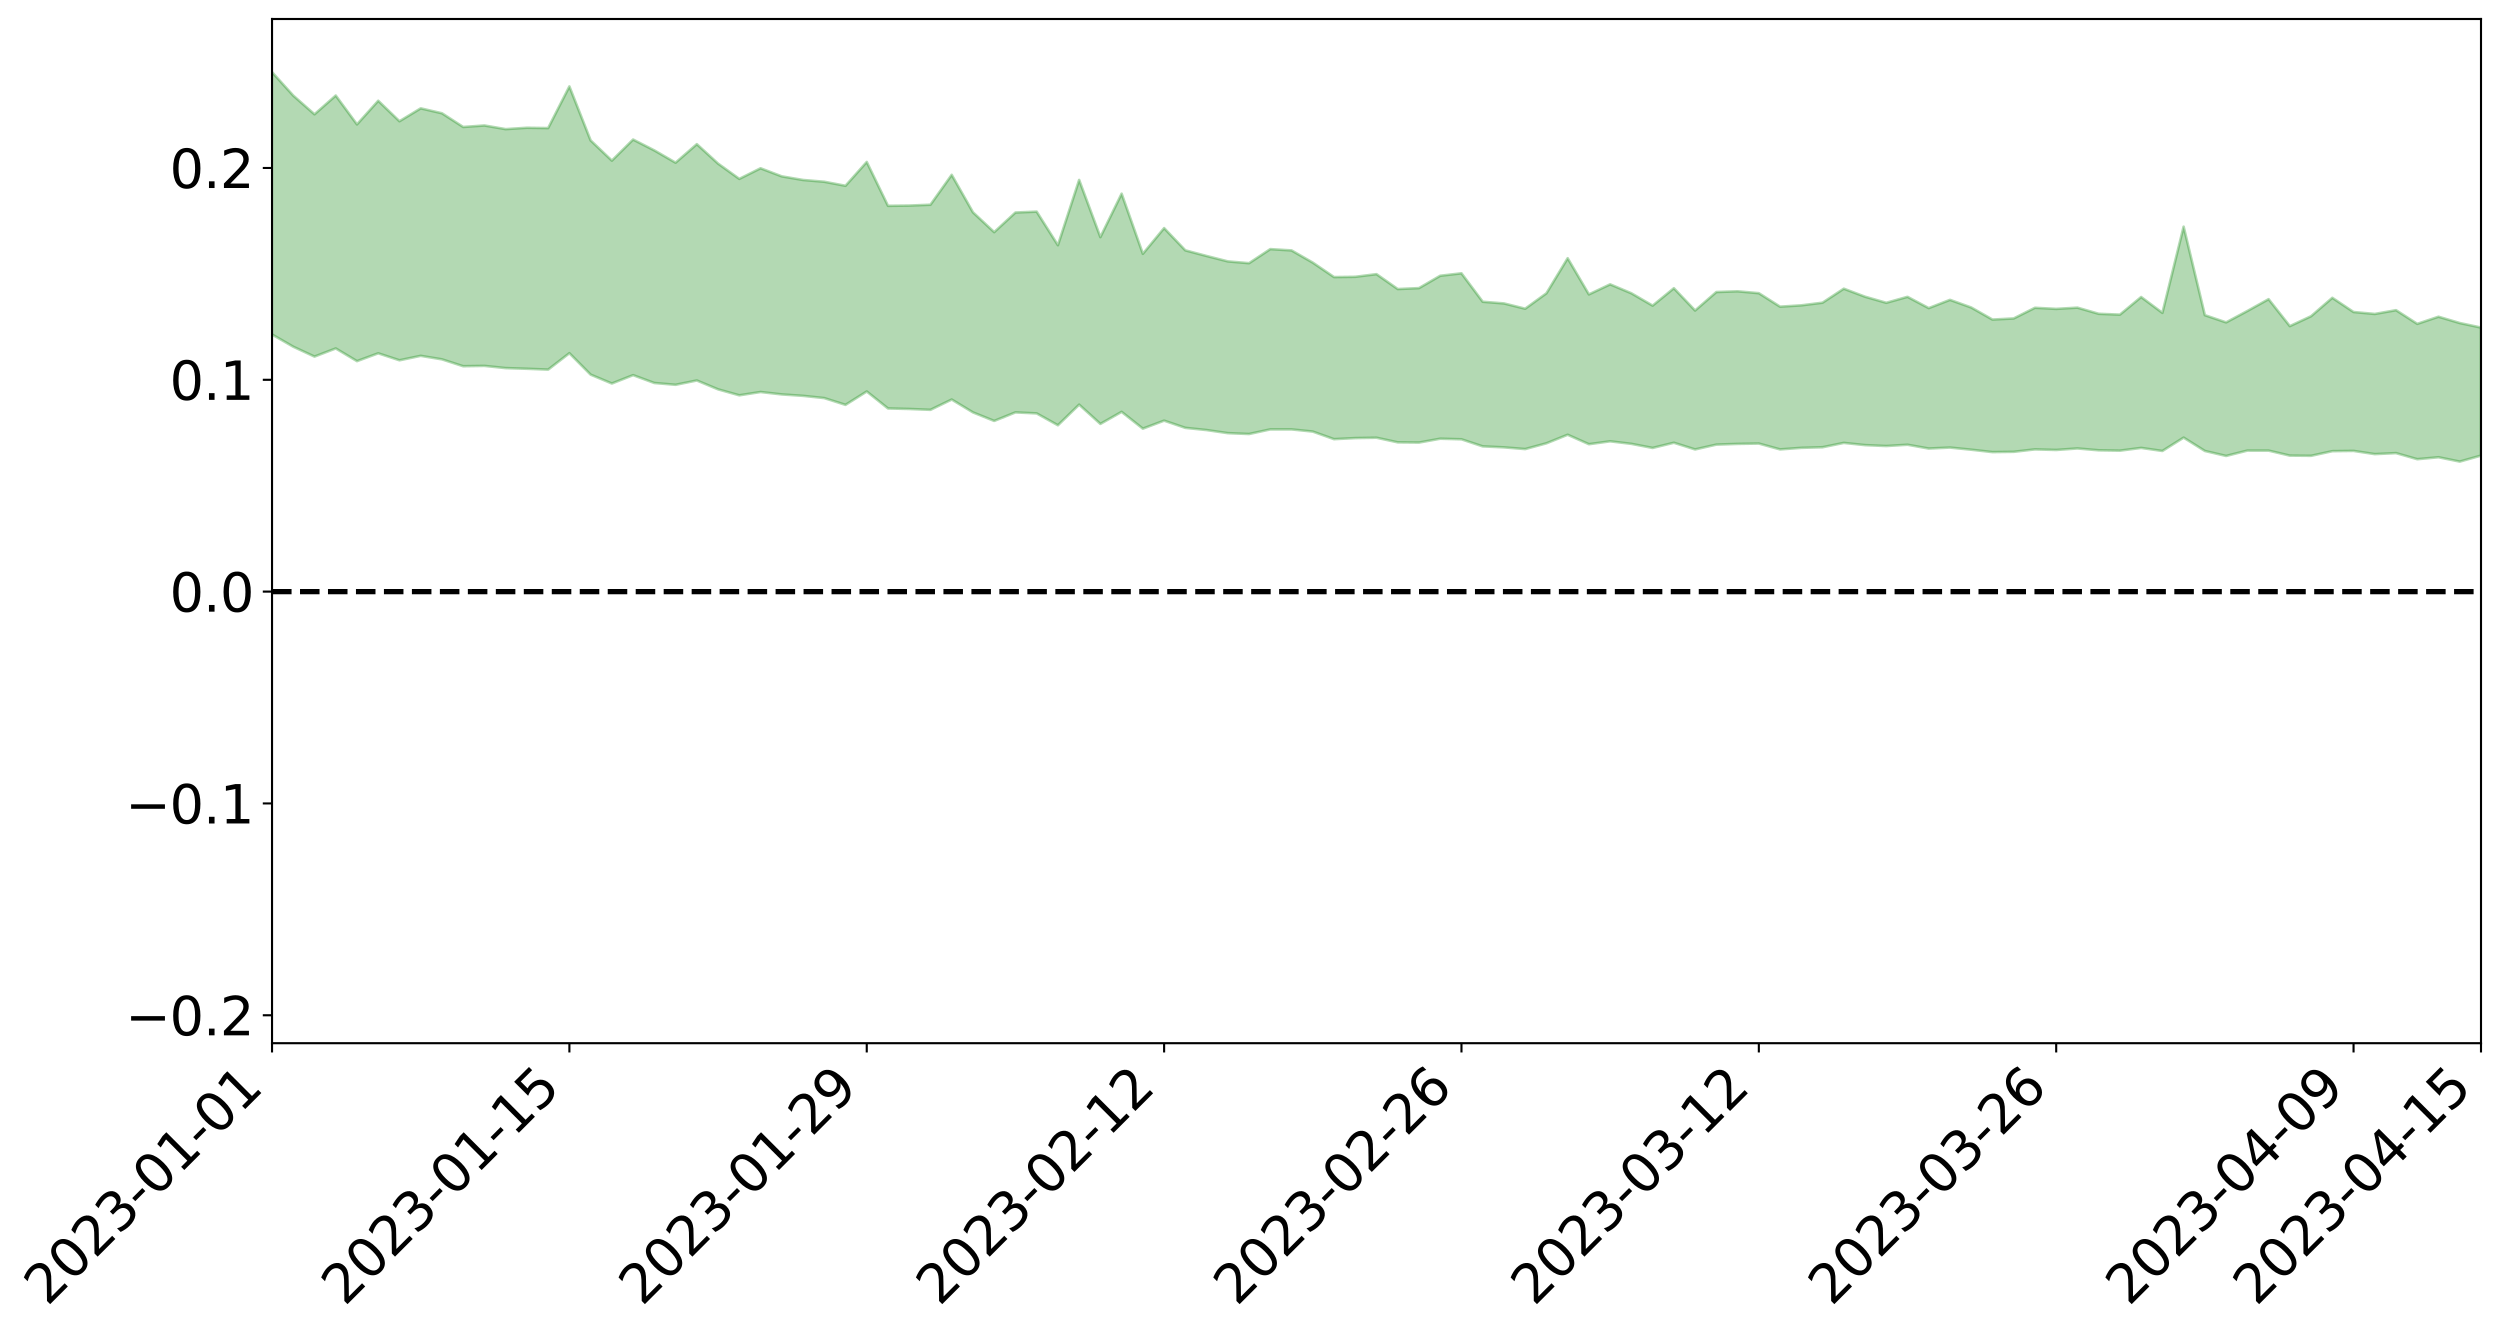 <?xml version="1.0" encoding="utf-8" standalone="no"?>
<!DOCTYPE svg PUBLIC "-//W3C//DTD SVG 1.1//EN"
  "http://www.w3.org/Graphics/SVG/1.1/DTD/svg11.dtd">
<svg xmlns:xlink="http://www.w3.org/1999/xlink" width="947.275pt" height="505.355pt" viewBox="0 0 947.275 505.355" xmlns="http://www.w3.org/2000/svg" version="1.1">
 <defs>
  <style type="text/css">*{stroke-linejoin: round; stroke-linecap: butt}</style>
 </defs>
 <g id="figure_1">
  <g id="patch_1">
   <path d="M 0 505.355 
L 947.275 505.355 
L 947.275 -0 
L 0 -0 
z
" style="fill: #ffffff"/>
  </g>
  <g id="axes_1">
   <g id="patch_2">
    <path d="M 103.075 395.28 
L 940.075 395.28 
L 940.075 7.2 
L 103.075 7.2 
z
" style="fill: #ffffff"/>
   </g>
   <g id="PolyCollection_1">
    <path d="M -4315.319 224.174 
L -4315.319 224.175 
L -4307.271 224.176 
L -4299.223 224.185 
L -4291.175 224.182 
L -4283.127 224.196 
L -4275.079 224.198 
L -4267.031 224.194 
L -4258.983 224.19 
L -4250.935 224.192 
L -4242.887 224.199 
L -4234.839 224.201 
L -4226.791 224.197 
L -4218.742 224.198 
L -4210.694 224.186 
L -4202.646 224.19 
L -4194.598 224.183 
L -4186.55 224.188 
L -4178.502 224.173 
L -4170.454 224.175 
L -4162.406 224.182 
L -4154.358 224.178 
L -4146.31 224.179 
L -4138.262 224.184 
L -4130.214 224.176 
L -4122.166 224.184 
L -4114.117 224.181 
L -4106.069 224.182 
L -4098.021 224.178 
L -4089.973 224.176 
L -4081.925 224.184 
L -4073.877 224.18 
L -4065.829 224.17 
L -4057.781 224.179 
L -4049.733 224.181 
L -4041.685 224.172 
L -4033.637 224.18 
L -4025.589 224.175 
L -4017.541 224.175 
L -4009.492 224.181 
L -4001.444 224.184 
L -3993.396 224.18 
L -3985.348 224.175 
L -3977.3 224.17 
L -3969.252 224.179 
L -3961.204 224.166 
L -3953.156 224.172 
L -3945.108 224.173 
L -3937.06 224.181 
L -3929.012 224.18 
L -3920.964 224.168 
L -3912.916 224.181 
L -3904.867 224.174 
L -3896.819 224.166 
L -3888.771 224.168 
L -3880.723 224.178 
L -3872.675 224.171 
L -3864.627 224.168 
L -3856.579 224.17 
L -3848.531 224.165 
L -3840.483 224.163 
L -3832.435 224.166 
L -3824.387 224.165 
L -3816.339 224.166 
L -3808.291 224.177 
L -3800.242 224.179 
L -3792.194 224.164 
L -3784.146 224.162 
L -3776.098 224.163 
L -3768.05 224.169 
L -3760.002 224.164 
L -3751.954 224.166 
L -3743.906 224.163 
L -3735.858 224.189 
L -3727.81 224.163 
L -3719.762 224.182 
L -3711.714 224.171 
L -3703.666 224.175 
L -3695.617 224.163 
L -3687.569 224.183 
L -3679.521 224.161 
L -3671.473 224.16 
L -3663.425 224.175 
L -3655.377 224.165 
L -3647.329 224.173 
L -3639.281 224.168 
L -3631.233 224.161 
L -3623.185 224.164 
L -3615.137 224.175 
L -3607.089 224.163 
L -3599.041 224.165 
L -3590.992 224.16 
L -3582.944 224.16 
L -3574.896 224.165 
L -3566.848 224.162 
L -3558.8 224.156 
L -3550.752 224.178 
L -3542.704 224.16 
L -3534.656 224.157 
L -3526.608 224.157 
L -3518.56 224.157 
L -3510.512 224.157 
L -3502.464 224.154 
L -3494.416 224.164 
L -3486.367 224.165 
L -3478.319 224.162 
L -3470.271 224.159 
L -3462.223 224.157 
L -3454.175 224.177 
L -3446.127 224.174 
L -3438.079 224.158 
L -3430.031 224.17 
L -3421.983 224.171 
L -3413.935 224.174 
L -3405.887 224.163 
L -3397.839 224.156 
L -3389.791 224.181 
L -3381.742 224.165 
L -3373.694 224.177 
L -3365.646 224.169 
L -3357.598 224.201 
L -3349.55 224.171 
L -3341.502 224.159 
L -3333.454 224.166 
L -3325.406 224.174 
L -3317.358 224.174 
L -3309.31 224.162 
L -3301.262 224.188 
L -3293.214 224.156 
L -3285.166 224.195 
L -3277.117 224.163 
L -3269.069 224.156 
L -3261.021 224.172 
L -3252.973 224.215 
L -3244.925 224.187 
L -3236.877 224.223 
L -3228.829 224.134 
L -3220.781 224.146 
L -3212.733 224.21 
L -3204.685 224.22 
L -3196.637 224.23 
L -3188.589 224.169 
L -3180.541 224.172 
L -3172.492 224.301 
L -3164.444 224.14 
L -3156.396 224.172 
L -3148.348 224.215 
L -3140.3 224.257 
L -3132.252 224.231 
L -3124.204 224.281 
L -3116.156 224.541 
L -3108.108 224.666 
L -3100.06 224.371 
L -3092.012 224.299 
L -3083.964 224.512 
L -3075.916 224.464 
L -3067.867 224.618 
L -3059.819 224.893 
L -3051.771 224.833 
L -3043.723 224.602 
L -3035.675 224.799 
L -3027.627 225.311 
L -3019.579 225.325 
L -3011.531 225.92 
L -3003.483 226.23 
L -2995.435 226.103 
L -2987.387 226.987 
L -2979.339 228.227 
L -2971.291 229.909 
L -2963.242 229.668 
L -2955.194 232.402 
L -2947.146 233.556 
L -2939.098 231.537 
L -2931.05 232.989 
L -2923.002 234.835 
L -2914.954 234.74 
L -2906.906 235.194 
L -2898.858 240.902 
L -2890.81 248.687 
L -2882.762 252.693 
L -2874.714 245.071 
L -2866.666 249.638 
L -2858.617 255.385 
L -2850.569 255.396 
L -2842.521 266.682 
L -2834.473 265.372 
L -2826.425 262.244 
L -2818.377 254.109 
L -2810.329 262.406 
L -2802.281 267.434 
L -2794.233 265.645 
L -2786.185 267.155 
L -2778.137 271.887 
L -2770.089 271.472 
L -2762.041 267.806 
L -2753.992 272.95 
L -2745.944 274.166 
L -2737.896 272.587 
L -2729.848 275.993 
L -2721.8 277.316 
L -2713.752 277.188 
L -2705.704 276.4 
L -2697.656 277.631 
L -2689.608 276.735 
L -2681.56 277.022 
L -2673.512 278.203 
L -2665.464 277.431 
L -2657.416 278.104 
L -2649.367 278.312 
L -2641.319 277.718 
L -2633.271 278.183 
L -2625.223 277.157 
L -2617.175 277.504 
L -2609.127 277.988 
L -2601.079 278.199 
L -2593.031 277.791 
L -2584.983 277.469 
L -2576.935 277.467 
L -2568.887 277.187 
L -2560.839 277.282 
L -2552.791 277.331 
L -2544.742 276.719 
L -2536.694 277.224 
L -2528.646 276.858 
L -2520.598 276.698 
L -2512.55 276.934 
L -2504.502 276.565 
L -2496.454 276.553 
L -2488.406 276.815 
L -2480.358 277.191 
L -2472.31 276.499 
L -2464.262 276.24 
L -2456.214 276.318 
L -2448.166 277.692 
L -2440.117 277.782 
L -2432.069 278.339 
L -2424.021 277.083 
L -2415.973 276.352 
L -2407.925 276.613 
L -2399.877 277.514 
L -2391.829 277.643 
L -2383.781 276.131 
L -2375.733 277.41 
L -2367.685 276.88 
L -2359.637 276.762 
L -2351.589 275.955 
L -2343.541 276.499 
L -2335.492 276.161 
L -2327.444 276.495 
L -2319.396 275.905 
L -2311.348 275.471 
L -2303.3 274.728 
L -2295.252 274.37 
L -2287.204 274.023 
L -2279.156 273.479 
L -2271.108 273.369 
L -2263.06 272.851 
L -2255.012 272.307 
L -2246.964 271.191 
L -2238.916 270.226 
L -2230.867 269.711 
L -2222.819 268.678 
L -2214.771 268.457 
L -2206.723 267.635 
L -2198.675 266.372 
L -2190.627 265.327 
L -2182.579 264.483 
L -2174.531 263.144 
L -2166.483 262.351 
L -2158.435 261.162 
L -2150.387 260.106 
L -2142.339 258.848 
L -2134.291 257.553 
L -2126.242 256.37 
L -2118.194 255.089 
L -2110.146 253.93 
L -2102.098 252.393 
L -2094.05 250.968 
L -2086.002 249.508 
L -2077.954 248.356 
L -2069.906 246.836 
L -2061.858 245.452 
L -2053.81 243.944 
L -2045.762 241.944 
L -2037.714 240.773 
L -2029.666 239.007 
L -2021.617 237.501 
L -2013.569 235.897 
L -2005.521 234.11 
L -1997.473 232.403 
L -1989.425 230.722 
L -1981.377 228.648 
L -1973.329 227.121 
L -1965.281 225.121 
L -1957.233 223.677 
L -1949.185 221.597 
L -1941.137 219.548 
L -1933.089 217.712 
L -1925.041 216.129 
L -1916.992 213.837 
L -1908.944 212.113 
L -1900.896 210.036 
L -1892.848 208.268 
L -1884.8 206.084 
L -1876.752 204.069 
L -1868.704 203.552 
L -1860.656 200.067 
L -1852.608 199.219 
L -1844.56 197.047 
L -1836.512 195.362 
L -1828.464 193.445 
L -1820.416 191.473 
L -1812.367 189.579 
L -1804.319 187.829 
L -1796.271 186.175 
L -1788.223 184.447 
L -1780.175 185.088 
L -1772.127 180.759 
L -1764.079 179.578 
L -1756.031 182.028 
L -1747.983 177.24 
L -1739.935 177.507 
L -1731.887 176.654 
L -1723.839 173.849 
L -1715.791 173.948 
L -1707.742 175.621 
L -1699.694 173.529 
L -1691.646 172.464 
L -1683.598 173.568 
L -1675.55 172.767 
L -1667.502 173.331 
L -1659.454 174.427 
L -1651.406 175.99 
L -1643.358 181.035 
L -1635.31 179.327 
L -1627.262 181.775 
L -1619.214 183.593 
L -1611.166 184.533 
L -1603.117 187.035 
L -1595.069 188.325 
L -1587.021 184.451 
L -1578.973 187.257 
L -1570.925 191.444 
L -1562.877 193.186 
L -1554.829 193.203 
L -1546.781 198.488 
L -1538.733 198.32 
L -1530.685 198.931 
L -1522.637 198.349 
L -1514.589 202.443 
L -1506.541 200.206 
L -1498.492 198.916 
L -1490.444 201.858 
L -1482.396 204.857 
L -1474.348 203.303 
L -1466.3 204.339 
L -1458.252 204.274 
L -1450.204 203.615 
L -1442.156 202.435 
L -1434.108 202.591 
L -1426.06 202.264 
L -1418.012 204.869 
L -1409.964 201.993 
L -1401.916 204.126 
L -1393.867 202.64 
L -1385.819 201.173 
L -1377.771 201.672 
L -1369.723 201.379 
L -1361.675 199.029 
L -1353.627 198.485 
L -1345.579 197.316 
L -1337.531 198.184 
L -1329.483 196.326 
L -1321.435 195.025 
L -1313.387 193.854 
L -1305.339 193.747 
L -1297.291 192.187 
L -1289.242 190.254 
L -1281.194 189.379 
L -1273.146 186.823 
L -1265.098 185.668 
L -1257.05 186.507 
L -1249.002 185.24 
L -1240.954 182.779 
L -1232.906 180.858 
L -1224.858 179.645 
L -1216.81 176.966 
L -1208.762 175.806 
L -1200.714 174.533 
L -1192.666 172.987 
L -1184.617 170.918 
L -1176.569 168.441 
L -1168.521 168.088 
L -1160.473 166.001 
L -1152.425 164.887 
L -1144.377 163.167 
L -1136.329 162.305 
L -1128.281 159.953 
L -1120.233 157.031 
L -1112.185 155.703 
L -1104.137 153.301 
L -1096.089 149.91 
L -1088.041 150.04 
L -1079.992 146.807 
L -1071.944 146.724 
L -1063.896 145.18 
L -1055.848 144.558 
L -1047.8 141.895 
L -1039.752 140.827 
L -1031.704 139.859 
L -1023.656 135.953 
L -1015.608 136.272 
L -1007.56 135.111 
L -999.512 134.282 
L -991.464 132.488 
L -983.416 132.158 
L -975.367 130.373 
L -967.319 129.056 
L -959.271 126.188 
L -951.223 124.788 
L -943.175 123.407 
L -935.127 122.211 
L -927.079 121.707 
L -919.031 120.553 
L -910.983 118.6 
L -902.935 118.087 
L -894.887 116.501 
L -886.839 116.513 
L -878.791 115.74 
L -870.742 115.659 
L -862.694 114.379 
L -854.646 112.679 
L -846.598 113.94 
L -838.55 113.805 
L -830.502 113.196 
L -822.454 112.575 
L -814.406 111.385 
L -806.358 111.063 
L -798.31 110.386 
L -790.262 110.418 
L -782.214 110.13 
L -774.166 109.013 
L -766.117 107.455 
L -758.069 109.361 
L -750.021 108.842 
L -741.973 107.511 
L -733.925 108.27 
L -725.877 105.929 
L -717.829 106.153 
L -709.781 106.24 
L -701.733 104.626 
L -693.685 107.197 
L -685.637 104.471 
L -677.589 103.047 
L -669.541 104.685 
L -661.492 105.051 
L -653.444 104.098 
L -645.396 104.65 
L -637.348 103.302 
L -629.3 105.524 
L -621.252 104.163 
L -613.204 104.48 
L -605.156 102.683 
L -597.108 101.044 
L -589.06 102.687 
L -581.012 105.781 
L -572.964 101.792 
L -564.916 101.775 
L -556.867 100.136 
L -548.819 100.57 
L -540.771 100.148 
L -532.723 99.044 
L -524.675 98.494 
L -516.627 99.887 
L -508.579 98.837 
L -500.531 100.109 
L -492.483 100.193 
L -484.435 95.726 
L -476.387 97.335 
L -468.339 97.338 
L -460.291 97.509 
L -452.242 97.663 
L -444.194 100.315 
L -436.146 101.328 
L -428.098 101.135 
L -420.05 104.108 
L -412.002 109.076 
L -403.954 103.064 
L -395.906 102.971 
L -387.858 103.084 
L -379.81 105.066 
L -371.762 105.52 
L -363.714 105.509 
L -355.666 109.829 
L -347.617 111.419 
L -339.569 106.503 
L -331.521 110.94 
L -323.473 108.733 
L -315.425 107.349 
L -307.377 112.725 
L -299.329 111.61 
L -291.281 115.053 
L -283.233 113.932 
L -275.185 111.506 
L -267.137 113.618 
L -259.089 113.536 
L -251.041 115.594 
L -242.992 114.143 
L -234.944 117.581 
L -226.896 114.918 
L -218.848 116.672 
L -210.8 116.167 
L -202.752 118.104 
L -194.704 114.65 
L -186.656 118.083 
L -178.608 117.752 
L -170.56 120.054 
L -162.512 121.201 
L -154.464 121.071 
L -146.416 120.31 
L -138.367 121.74 
L -130.319 122.772 
L -122.271 121.591 
L -114.223 121.065 
L -106.175 122.305 
L -98.127 123.419 
L -90.079 121.119 
L -82.031 119.741 
L -73.983 124.575 
L -65.935 126.703 
L -57.887 121.505 
L -49.839 122.882 
L -41.791 123.517 
L -33.742 123.767 
L -25.694 126.206 
L -17.646 125.78 
L -9.598 124.648 
L -1.55 125.674 
L 6.498 125.891 
L 14.546 123.081 
L 22.594 124.4 
L 30.642 123.49 
L 38.69 127.23 
L 46.738 131.852 
L 54.786 131.148 
L 62.834 127.42 
L 70.883 127.005 
L 78.931 127.5 
L 86.979 127.672 
L 95.027 131.136 
L 103.075 126.731 
L 111.123 131.374 
L 119.171 135.115 
L 127.219 132.025 
L 135.267 136.84 
L 143.315 133.872 
L 151.363 136.516 
L 159.411 134.828 
L 167.459 136.157 
L 175.508 138.766 
L 183.556 138.636 
L 191.604 139.473 
L 199.652 139.729 
L 207.7 140.045 
L 215.748 133.829 
L 223.796 141.944 
L 231.844 145.312 
L 239.892 142.142 
L 247.94 145.121 
L 255.988 145.802 
L 264.036 144.166 
L 272.084 147.524 
L 280.133 149.787 
L 288.181 148.532 
L 296.229 149.448 
L 304.277 149.987 
L 312.325 150.835 
L 320.373 153.4 
L 328.421 148.331 
L 336.469 154.761 
L 344.517 154.962 
L 352.565 155.288 
L 360.613 151.383 
L 368.661 156.253 
L 376.709 159.495 
L 384.758 156.256 
L 392.806 156.64 
L 400.854 161.131 
L 408.902 153.322 
L 416.95 160.622 
L 424.998 156.051 
L 433.046 162.418 
L 441.094 159.384 
L 449.142 162.121 
L 457.19 162.95 
L 465.238 164.12 
L 473.286 164.447 
L 481.334 162.697 
L 489.383 162.704 
L 497.431 163.523 
L 505.479 166.4 
L 513.527 165.993 
L 521.575 165.859 
L 529.623 167.602 
L 537.671 167.689 
L 545.719 166.231 
L 553.767 166.449 
L 561.815 169.131 
L 569.863 169.508 
L 577.911 170.157 
L 585.959 167.97 
L 594.008 164.727 
L 602.056 168.311 
L 610.104 167.213 
L 618.152 168.18 
L 626.2 169.726 
L 634.248 167.756 
L 642.296 170.292 
L 650.344 168.469 
L 658.392 168.199 
L 666.44 168.061 
L 674.488 170.281 
L 682.536 169.69 
L 690.584 169.465 
L 698.633 167.814 
L 706.681 168.656 
L 714.729 169.004 
L 722.777 168.515 
L 730.825 169.955 
L 738.873 169.585 
L 746.921 170.395 
L 754.969 171.302 
L 763.017 171.198 
L 771.065 170.271 
L 779.113 170.496 
L 787.161 169.92 
L 795.209 170.618 
L 803.258 170.757 
L 811.306 169.715 
L 819.354 170.876 
L 827.402 165.815 
L 835.45 170.871 
L 843.498 172.76 
L 851.546 170.729 
L 859.594 170.735 
L 867.642 172.631 
L 875.69 172.713 
L 883.738 170.95 
L 891.786 170.849 
L 899.834 172.066 
L 907.883 171.684 
L 915.931 173.992 
L 923.979 173.253 
L 932.027 174.898 
L 940.075 172.623 
L 940.075 124.121 
L 940.075 124.121 
L 932.027 122.401 
L 923.979 120.012 
L 915.931 122.718 
L 907.883 117.533 
L 899.834 118.958 
L 891.786 118.228 
L 883.738 112.844 
L 875.69 119.819 
L 867.642 123.573 
L 859.594 113.361 
L 851.546 117.843 
L 843.498 122.159 
L 835.45 119.424 
L 827.402 85.893 
L 819.354 118.547 
L 811.306 112.551 
L 803.258 119.223 
L 795.209 118.901 
L 787.161 116.573 
L 779.113 117.041 
L 771.065 116.624 
L 763.017 120.665 
L 754.969 121.089 
L 746.921 116.514 
L 738.873 113.62 
L 730.825 116.749 
L 722.777 112.475 
L 714.729 114.731 
L 706.681 112.424 
L 698.633 109.389 
L 690.584 114.696 
L 682.536 115.701 
L 674.488 116.199 
L 666.44 111.091 
L 658.392 110.38 
L 650.344 110.653 
L 642.296 117.663 
L 634.248 109.217 
L 626.2 115.808 
L 618.152 111.127 
L 610.104 107.744 
L 602.056 111.556 
L 594.008 97.849 
L 585.959 111.134 
L 577.911 116.977 
L 569.863 114.973 
L 561.815 114.34 
L 553.767 103.563 
L 545.719 104.492 
L 537.671 109.169 
L 529.623 109.526 
L 521.575 103.883 
L 513.527 104.882 
L 505.479 104.99 
L 497.431 99.509 
L 489.383 94.887 
L 481.334 94.394 
L 473.286 99.724 
L 465.238 99.045 
L 457.19 96.994 
L 449.142 94.867 
L 441.094 86.438 
L 433.046 96.173 
L 424.998 73.393 
L 416.95 89.847 
L 408.902 68.191 
L 400.854 92.909 
L 392.806 80.193 
L 384.758 80.532 
L 376.709 87.967 
L 368.661 80.444 
L 360.613 66.253 
L 352.565 77.572 
L 344.517 77.892 
L 336.469 77.992 
L 328.421 61.364 
L 320.373 70.394 
L 312.325 68.87 
L 304.277 68.195 
L 296.229 66.827 
L 288.181 63.762 
L 280.133 67.785 
L 272.084 61.993 
L 264.036 54.627 
L 255.988 61.646 
L 247.94 56.987 
L 239.892 52.877 
L 231.844 60.87 
L 223.796 53.201 
L 215.748 32.752 
L 207.7 48.532 
L 199.652 48.412 
L 191.604 48.929 
L 183.556 47.548 
L 175.508 48.116 
L 167.459 42.914 
L 159.411 41.059 
L 151.363 45.944 
L 143.315 38.187 
L 135.267 47.142 
L 127.219 36.202 
L 119.171 43.309 
L 111.123 36.223 
L 103.075 27.335 
L 95.027 36.555 
L 86.979 28.859 
L 78.931 30.001 
L 70.883 30.223 
L 62.834 31.618 
L 54.786 40.012 
L 46.738 42.477 
L 38.69 33.764 
L 30.642 24.84 
L 22.594 28.171 
L 14.546 26.912 
L 6.498 33.583 
L -1.55 33.652 
L -9.598 31.943 
L -17.646 35.766 
L -25.694 36.242 
L -33.742 32.143 
L -41.791 33.476 
L -49.839 32.362 
L -57.887 30.825 
L -65.935 42.49 
L -73.983 37.139 
L -82.031 29.545 
L -90.079 34.355 
L -98.127 38.745 
L -106.175 37.188 
L -114.223 36.183 
L -122.271 38.422 
L -130.319 43.018 
L -138.367 39.755 
L -146.416 39.082 
L -154.464 41.58 
L -162.512 39.856 
L -170.56 41.457 
L -178.608 37.192 
L -186.656 39.792 
L -194.704 34.422 
L -202.752 40.553 
L -210.8 38.821 
L -218.848 41.082 
L -226.896 40.033 
L -234.944 44.06 
L -242.992 39.389 
L -251.041 43.375 
L -259.089 40.718 
L -267.137 42.005 
L -275.185 39.972 
L -283.233 42.264 
L -291.281 46.686 
L -299.329 43.372 
L -307.377 44.963 
L -315.425 38.299 
L -323.473 42.15 
L -331.521 44.555 
L -339.569 39.616 
L -347.617 46.568 
L -355.666 47.056 
L -363.714 40.951 
L -371.762 41.757 
L -379.81 41.785 
L -387.858 39.951 
L -395.906 42.157 
L -403.954 42.308 
L -412.002 51.09 
L -420.05 45.953 
L -428.098 42.537 
L -436.146 43.331 
L -444.194 42.911 
L -452.242 40.991 
L -460.291 42.49 
L -468.339 41.613 
L -476.387 44.01 
L -484.435 42.531 
L -492.483 48.05 
L -500.531 49.358 
L -508.579 49.06 
L -516.627 50.902 
L -524.675 49.853 
L -532.723 51.98 
L -540.771 53.63 
L -548.819 56.17 
L -556.867 55.457 
L -564.916 58.556 
L -572.964 58.946 
L -581.012 64.071 
L -589.06 61.797 
L -597.108 60.875 
L -605.156 63.353 
L -613.204 65.027 
L -621.252 65.586 
L -629.3 68.485 
L -637.348 66.903 
L -645.396 69.183 
L -653.444 68.862 
L -661.492 69.913 
L -669.541 69.733 
L -677.589 69.185 
L -685.637 71.753 
L -693.685 74.768 
L -701.733 72.517 
L -709.781 74.639 
L -717.829 74.398 
L -725.877 75.578 
L -733.925 78.215 
L -741.973 77.88 
L -750.021 79.983 
L -758.069 80.837 
L -766.117 79.376 
L -774.166 80.975 
L -782.214 82.622 
L -790.262 83.341 
L -798.31 83.647 
L -806.358 84.837 
L -814.406 85.201 
L -822.454 86.728 
L -830.502 87.494 
L -838.55 88.247 
L -846.598 88.786 
L -854.646 86.625 
L -862.694 89.65 
L -870.742 91.02 
L -878.791 90.981 
L -886.839 91.373 
L -894.887 91.67 
L -902.935 92.697 
L -910.983 92.828 
L -919.031 94.168 
L -927.079 94.792 
L -935.127 94.986 
L -943.175 95.581 
L -951.223 96.346 
L -959.271 97.17 
L -967.319 99.269 
L -975.367 100.01 
L -983.416 101.101 
L -991.464 100.975 
L -999.512 102.155 
L -1007.56 102.398 
L -1015.608 102.945 
L -1023.656 102.172 
L -1031.704 105.184 
L -1039.752 105.527 
L -1047.8 106.006 
L -1055.848 108.05 
L -1063.896 108.04 
L -1071.944 108.984 
L -1079.992 108.511 
L -1088.041 111.308 
L -1096.089 110.253 
L -1104.137 112.962 
L -1112.185 114.646 
L -1120.233 115.267 
L -1128.281 117.567 
L -1136.329 119.04 
L -1144.377 119.479 
L -1152.425 120.493 
L -1160.473 121.165 
L -1168.521 122.632 
L -1176.569 122.488 
L -1184.617 124.357 
L -1192.666 125.724 
L -1200.714 126.687 
L -1208.762 127.394 
L -1216.81 127.697 
L -1224.858 130.118 
L -1232.906 130.662 
L -1240.954 131.883 
L -1249.002 134.111 
L -1257.05 134.892 
L -1265.098 132.947 
L -1273.146 133.502 
L -1281.194 135.796 
L -1289.242 136.02 
L -1297.291 137.672 
L -1305.339 138.941 
L -1313.387 138.441 
L -1321.435 138.82 
L -1329.483 139.918 
L -1337.531 141.727 
L -1345.579 140.055 
L -1353.627 140.814 
L -1361.675 140.776 
L -1369.723 143.185 
L -1377.771 142.79 
L -1385.819 141.885 
L -1393.867 143.1 
L -1401.916 144.576 
L -1409.964 141.645 
L -1418.012 144.656 
L -1426.06 141.171 
L -1434.108 140.903 
L -1442.156 140.115 
L -1450.204 140.797 
L -1458.252 141.215 
L -1466.3 141.41 
L -1474.348 139.481 
L -1482.396 140.934 
L -1490.444 136.769 
L -1498.492 131.624 
L -1506.541 133.211 
L -1514.589 135.779 
L -1522.637 129.393 
L -1530.685 130.254 
L -1538.733 128.693 
L -1546.781 128.516 
L -1554.829 120.592 
L -1562.877 119.578 
L -1570.925 116.809 
L -1578.973 110.557 
L -1587.021 105.322 
L -1595.069 110.647 
L -1603.117 107.865 
L -1611.166 103.485 
L -1619.214 101.769 
L -1627.262 98.746 
L -1635.31 94.698 
L -1643.358 96.531 
L -1651.406 89.602 
L -1659.454 86.12 
L -1667.502 84.765 
L -1675.55 83.74 
L -1683.598 84.908 
L -1691.646 83.623 
L -1699.694 85.593 
L -1707.742 88.078 
L -1715.791 85.32 
L -1723.839 85.625 
L -1731.887 89.471 
L -1739.935 90.885 
L -1747.983 90.389 
L -1756.031 97.678 
L -1764.079 93.893 
L -1772.127 96.271 
L -1780.175 102.071 
L -1788.223 101.555 
L -1796.271 104.261 
L -1804.319 106.796 
L -1812.367 109.629 
L -1820.416 112.384 
L -1828.464 115.395 
L -1836.512 118.261 
L -1844.56 120.791 
L -1852.608 124.247 
L -1860.656 125.834 
L -1868.704 130.779 
L -1876.752 131.955 
L -1884.8 134.944 
L -1892.848 138.268 
L -1900.896 141.013 
L -1908.944 144.247 
L -1916.992 146.857 
L -1925.041 150.311 
L -1933.089 152.809 
L -1941.137 155.726 
L -1949.185 158.763 
L -1957.233 161.896 
L -1965.281 164.259 
L -1973.329 167.353 
L -1981.377 169.675 
L -1989.425 172.806 
L -1997.473 175.406 
L -2005.521 178.159 
L -2013.569 180.846 
L -2021.617 183.429 
L -2029.666 185.794 
L -2037.714 188.542 
L -2045.762 190.458 
L -2053.81 193.505 
L -2061.858 195.929 
L -2069.906 198.097 
L -2077.954 200.574 
L -2086.002 202.775 
L -2094.05 204.767 
L -2102.098 207.133 
L -2110.146 209.59 
L -2118.194 211.68 
L -2126.242 213.673 
L -2134.291 215.933 
L -2142.339 217.843 
L -2150.387 219.954 
L -2158.435 221.825 
L -2166.483 223.804 
L -2174.531 225.461 
L -2182.579 227.541 
L -2190.627 229.175 
L -2198.675 231.018 
L -2206.723 233.034 
L -2214.771 234.689 
L -2222.819 235.752 
L -2230.867 237.471 
L -2238.916 238.687 
L -2246.964 240.315 
L -2255.012 242.176 
L -2263.06 243.396 
L -2271.108 244.573 
L -2279.156 245.46 
L -2287.204 246.624 
L -2295.252 247.669 
L -2303.3 248.723 
L -2311.348 250.093 
L -2319.396 251.163 
L -2327.444 252.31 
L -2335.492 252.675 
L -2343.541 253.662 
L -2351.589 253.732 
L -2359.637 255.033 
L -2367.685 255.841 
L -2375.733 256.737 
L -2383.781 256.051 
L -2391.829 258.086 
L -2399.877 258.48 
L -2407.925 258.148 
L -2415.973 258.4 
L -2424.021 259.628 
L -2432.069 261.314 
L -2440.117 261.273 
L -2448.166 261.671 
L -2456.214 260.798 
L -2464.262 261.417 
L -2472.31 261.894 
L -2480.358 262.98 
L -2488.406 263.065 
L -2496.454 263.224 
L -2504.502 263.635 
L -2512.55 264.368 
L -2520.598 264.623 
L -2528.646 265.068 
L -2536.694 265.763 
L -2544.742 265.659 
L -2552.791 266.563 
L -2560.839 266.853 
L -2568.887 267.113 
L -2576.935 267.743 
L -2584.983 268.005 
L -2593.031 268.571 
L -2601.079 269.2 
L -2609.127 269.323 
L -2617.175 269.166 
L -2625.223 269.198 
L -2633.271 270.278 
L -2641.319 270.117 
L -2649.367 270.863 
L -2657.416 270.64 
L -2665.464 270.071 
L -2673.512 270.676 
L -2681.56 269.652 
L -2689.608 269.447 
L -2697.656 270.288 
L -2705.704 269.284 
L -2713.752 270.072 
L -2721.8 270.184 
L -2729.848 269.11 
L -2737.896 266.13 
L -2745.944 267.626 
L -2753.992 266.549 
L -2762.041 262.203 
L -2770.089 265.394 
L -2778.137 265.877 
L -2786.185 261.858 
L -2794.233 260.538 
L -2802.281 262.29 
L -2810.329 257.912 
L -2818.377 250.567 
L -2826.425 257.927 
L -2834.473 260.792 
L -2842.521 262.132 
L -2850.569 252.095 
L -2858.617 252.151 
L -2866.666 247.058 
L -2874.714 242.962 
L -2882.762 249.93 
L -2890.81 246.344 
L -2898.858 239.334 
L -2906.906 234.186 
L -2914.954 233.801 
L -2923.002 233.918 
L -2931.05 232.249 
L -2939.098 230.941 
L -2947.146 232.809 
L -2955.194 231.728 
L -2963.242 229.246 
L -2971.291 229.46 
L -2979.339 227.925 
L -2987.387 226.778 
L -2995.435 225.88 
L -3003.483 226.047 
L -3011.531 225.732 
L -3019.579 225.152 
L -3027.627 225.13 
L -3035.675 224.617 
L -3043.723 224.429 
L -3051.771 224.727 
L -3059.819 224.722 
L -3067.867 224.475 
L -3075.916 224.293 
L -3083.964 224.39 
L -3092.012 224.117 
L -3100.06 224.208 
L -3108.108 224.525 
L -3116.156 224.437 
L -3124.204 224.12 
L -3132.252 224.09 
L -3140.3 224.083 
L -3148.348 224.061 
L -3156.396 224.029 
L -3164.444 223.988 
L -3172.492 224.209 
L -3180.541 224.018 
L -3188.589 224.051 
L -3196.637 224.118 
L -3204.685 224.108 
L -3212.733 224.108 
L -3220.781 224.025 
L -3228.829 223.984 
L -3236.877 224.136 
L -3244.925 224.085 
L -3252.973 224.123 
L -3261.021 224.061 
L -3269.069 224.065 
L -3277.117 224.084 
L -3285.166 224.113 
L -3293.214 224.07 
L -3301.262 224.107 
L -3309.31 224.091 
L -3317.358 224.109 
L -3325.406 224.097 
L -3333.454 224.109 
L -3341.502 224.089 
L -3349.55 224.104 
L -3357.598 224.156 
L -3365.646 224.1 
L -3373.694 224.138 
L -3381.742 224.117 
L -3389.791 224.163 
L -3397.839 224.094 
L -3405.887 224.117 
L -3413.935 224.127 
L -3421.983 224.122 
L -3430.031 224.128 
L -3438.079 224.109 
L -3446.127 224.155 
L -3454.175 224.164 
L -3462.223 224.111 
L -3470.271 224.118 
L -3478.319 224.127 
L -3486.367 224.137 
L -3494.416 224.135 
L -3502.464 224.111 
L -3510.512 224.119 
L -3518.56 224.121 
L -3526.608 224.124 
L -3534.656 224.124 
L -3542.704 224.133 
L -3550.752 224.156 
L -3558.8 224.125 
L -3566.848 224.14 
L -3574.896 224.146 
L -3582.944 224.138 
L -3590.992 224.14 
L -3599.041 224.149 
L -3607.089 224.147 
L -3615.137 224.165 
L -3623.185 224.151 
L -3631.233 224.145 
L -3639.281 224.16 
L -3647.329 224.165 
L -3655.377 224.154 
L -3663.425 224.165 
L -3671.473 224.145 
L -3679.521 224.149 
L -3687.569 224.175 
L -3695.617 224.152 
L -3703.666 224.166 
L -3711.714 224.161 
L -3719.762 224.173 
L -3727.81 224.151 
L -3735.858 224.182 
L -3743.906 224.151 
L -3751.954 224.156 
L -3760.002 224.153 
L -3768.05 224.161 
L -3776.098 224.151 
L -3784.146 224.15 
L -3792.194 224.153 
L -3800.242 224.172 
L -3808.291 224.171 
L -3816.339 224.158 
L -3824.387 224.154 
L -3832.435 224.157 
L -3840.483 224.152 
L -3848.531 224.156 
L -3856.579 224.163 
L -3864.627 224.16 
L -3872.675 224.165 
L -3880.723 224.174 
L -3888.771 224.161 
L -3896.819 224.158 
L -3904.867 224.171 
L -3912.916 224.178 
L -3920.964 224.162 
L -3929.012 224.177 
L -3937.06 224.179 
L -3945.108 224.169 
L -3953.156 224.167 
L -3961.204 224.159 
L -3969.252 224.176 
L -3977.3 224.165 
L -3985.348 224.173 
L -3993.396 224.18 
L -4001.444 224.183 
L -4009.492 224.178 
L -4017.541 224.175 
L -4025.589 224.174 
L -4033.637 224.179 
L -4041.685 224.17 
L -4049.733 224.179 
L -4057.781 224.178 
L -4065.829 224.169 
L -4073.877 224.179 
L -4081.925 224.181 
L -4089.973 224.176 
L -4098.021 224.177 
L -4106.069 224.179 
L -4114.117 224.179 
L -4122.166 224.181 
L -4130.214 224.175 
L -4138.262 224.18 
L -4146.31 224.177 
L -4154.358 224.176 
L -4162.406 224.179 
L -4170.454 224.174 
L -4178.502 224.172 
L -4186.55 224.183 
L -4194.598 224.179 
L -4202.646 224.183 
L -4210.694 224.181 
L -4218.742 224.189 
L -4226.791 224.188 
L -4234.839 224.189 
L -4242.887 224.19 
L -4250.935 224.184 
L -4258.983 224.183 
L -4267.031 224.185 
L -4275.079 224.189 
L -4283.127 224.187 
L -4291.175 224.179 
L -4299.223 224.181 
L -4307.271 224.176 
L -4315.319 224.174 
z
" clip-path="url(#paceb64428e)" style="fill: #008000; fill-opacity: 0.3; stroke: #008000; stroke-opacity: 0.3"/>
   </g>
   <g id="matplotlib.axis_1">
    <g id="xtick_1">
     <g id="line2d_1">
      <defs>
       <path id="m0de755de8e" d="M 0 0 
L 0 3.5 
" style="stroke: #000000; stroke-width: 0.8"/>
      </defs>
      <g>
       <use xlink:href="#m0de755de8e" x="103.075" y="395.28" style="stroke: #000000; stroke-width: 0.8"/>
      </g>
     </g>
     <g id="text_1">
      <!-- 2023-01-01 -->
      <g transform="translate(17.946 495.214) rotate(-45) scale(0.2 -0.2)">
       <defs>
        <path id="DejaVuSans-32" d="M 1228 531 
L 3431 531 
L 3431 0 
L 469 0 
L 469 531 
Q 828 903 1448 1529 
Q 2069 2156 2228 2338 
Q 2531 2678 2651 2914 
Q 2772 3150 2772 3378 
Q 2772 3750 2511 3984 
Q 2250 4219 1831 4219 
Q 1534 4219 1204 4116 
Q 875 4013 500 3803 
L 500 4441 
Q 881 4594 1212 4672 
Q 1544 4750 1819 4750 
Q 2544 4750 2975 4387 
Q 3406 4025 3406 3419 
Q 3406 3131 3298 2873 
Q 3191 2616 2906 2266 
Q 2828 2175 2409 1742 
Q 1991 1309 1228 531 
z
" transform="scale(0.016)"/>
        <path id="DejaVuSans-30" d="M 2034 4250 
Q 1547 4250 1301 3770 
Q 1056 3291 1056 2328 
Q 1056 1369 1301 889 
Q 1547 409 2034 409 
Q 2525 409 2770 889 
Q 3016 1369 3016 2328 
Q 3016 3291 2770 3770 
Q 2525 4250 2034 4250 
z
M 2034 4750 
Q 2819 4750 3233 4129 
Q 3647 3509 3647 2328 
Q 3647 1150 3233 529 
Q 2819 -91 2034 -91 
Q 1250 -91 836 529 
Q 422 1150 422 2328 
Q 422 3509 836 4129 
Q 1250 4750 2034 4750 
z
" transform="scale(0.016)"/>
        <path id="DejaVuSans-33" d="M 2597 2516 
Q 3050 2419 3304 2112 
Q 3559 1806 3559 1356 
Q 3559 666 3084 287 
Q 2609 -91 1734 -91 
Q 1441 -91 1130 -33 
Q 819 25 488 141 
L 488 750 
Q 750 597 1062 519 
Q 1375 441 1716 441 
Q 2309 441 2620 675 
Q 2931 909 2931 1356 
Q 2931 1769 2642 2001 
Q 2353 2234 1838 2234 
L 1294 2234 
L 1294 2753 
L 1863 2753 
Q 2328 2753 2575 2939 
Q 2822 3125 2822 3475 
Q 2822 3834 2567 4026 
Q 2313 4219 1838 4219 
Q 1578 4219 1281 4162 
Q 984 4106 628 3988 
L 628 4550 
Q 988 4650 1302 4700 
Q 1616 4750 1894 4750 
Q 2613 4750 3031 4423 
Q 3450 4097 3450 3541 
Q 3450 3153 3228 2886 
Q 3006 2619 2597 2516 
z
" transform="scale(0.016)"/>
        <path id="DejaVuSans-2d" d="M 313 2009 
L 1997 2009 
L 1997 1497 
L 313 1497 
L 313 2009 
z
" transform="scale(0.016)"/>
        <path id="DejaVuSans-31" d="M 794 531 
L 1825 531 
L 1825 4091 
L 703 3866 
L 703 4441 
L 1819 4666 
L 2450 4666 
L 2450 531 
L 3481 531 
L 3481 0 
L 794 0 
L 794 531 
z
" transform="scale(0.016)"/>
       </defs>
       <use xlink:href="#DejaVuSans-32"/>
       <use xlink:href="#DejaVuSans-30" x="63.623"/>
       <use xlink:href="#DejaVuSans-32" x="127.246"/>
       <use xlink:href="#DejaVuSans-33" x="190.869"/>
       <use xlink:href="#DejaVuSans-2d" x="254.492"/>
       <use xlink:href="#DejaVuSans-30" x="290.576"/>
       <use xlink:href="#DejaVuSans-31" x="354.199"/>
       <use xlink:href="#DejaVuSans-2d" x="417.822"/>
       <use xlink:href="#DejaVuSans-30" x="453.906"/>
       <use xlink:href="#DejaVuSans-31" x="517.529"/>
      </g>
     </g>
    </g>
    <g id="xtick_2">
     <g id="line2d_2">
      <g>
       <use xlink:href="#m0de755de8e" x="215.748" y="395.28" style="stroke: #000000; stroke-width: 0.8"/>
      </g>
     </g>
     <g id="text_2">
      <!-- 2023-01-15 -->
      <g transform="translate(130.619 495.214) rotate(-45) scale(0.2 -0.2)">
       <defs>
        <path id="DejaVuSans-35" d="M 691 4666 
L 3169 4666 
L 3169 4134 
L 1269 4134 
L 1269 2991 
Q 1406 3038 1543 3061 
Q 1681 3084 1819 3084 
Q 2600 3084 3056 2656 
Q 3513 2228 3513 1497 
Q 3513 744 3044 326 
Q 2575 -91 1722 -91 
Q 1428 -91 1123 -41 
Q 819 9 494 109 
L 494 744 
Q 775 591 1075 516 
Q 1375 441 1709 441 
Q 2250 441 2565 725 
Q 2881 1009 2881 1497 
Q 2881 1984 2565 2268 
Q 2250 2553 1709 2553 
Q 1456 2553 1204 2497 
Q 953 2441 691 2322 
L 691 4666 
z
" transform="scale(0.016)"/>
       </defs>
       <use xlink:href="#DejaVuSans-32"/>
       <use xlink:href="#DejaVuSans-30" x="63.623"/>
       <use xlink:href="#DejaVuSans-32" x="127.246"/>
       <use xlink:href="#DejaVuSans-33" x="190.869"/>
       <use xlink:href="#DejaVuSans-2d" x="254.492"/>
       <use xlink:href="#DejaVuSans-30" x="290.576"/>
       <use xlink:href="#DejaVuSans-31" x="354.199"/>
       <use xlink:href="#DejaVuSans-2d" x="417.822"/>
       <use xlink:href="#DejaVuSans-31" x="453.906"/>
       <use xlink:href="#DejaVuSans-35" x="517.529"/>
      </g>
     </g>
    </g>
    <g id="xtick_3">
     <g id="line2d_3">
      <g>
       <use xlink:href="#m0de755de8e" x="328.421" y="395.28" style="stroke: #000000; stroke-width: 0.8"/>
      </g>
     </g>
     <g id="text_3">
      <!-- 2023-01-29 -->
      <g transform="translate(243.292 495.214) rotate(-45) scale(0.2 -0.2)">
       <defs>
        <path id="DejaVuSans-39" d="M 703 97 
L 703 672 
Q 941 559 1184 500 
Q 1428 441 1663 441 
Q 2288 441 2617 861 
Q 2947 1281 2994 2138 
Q 2813 1869 2534 1725 
Q 2256 1581 1919 1581 
Q 1219 1581 811 2004 
Q 403 2428 403 3163 
Q 403 3881 828 4315 
Q 1253 4750 1959 4750 
Q 2769 4750 3195 4129 
Q 3622 3509 3622 2328 
Q 3622 1225 3098 567 
Q 2575 -91 1691 -91 
Q 1453 -91 1209 -44 
Q 966 3 703 97 
z
M 1959 2075 
Q 2384 2075 2632 2365 
Q 2881 2656 2881 3163 
Q 2881 3666 2632 3958 
Q 2384 4250 1959 4250 
Q 1534 4250 1286 3958 
Q 1038 3666 1038 3163 
Q 1038 2656 1286 2365 
Q 1534 2075 1959 2075 
z
" transform="scale(0.016)"/>
       </defs>
       <use xlink:href="#DejaVuSans-32"/>
       <use xlink:href="#DejaVuSans-30" x="63.623"/>
       <use xlink:href="#DejaVuSans-32" x="127.246"/>
       <use xlink:href="#DejaVuSans-33" x="190.869"/>
       <use xlink:href="#DejaVuSans-2d" x="254.492"/>
       <use xlink:href="#DejaVuSans-30" x="290.576"/>
       <use xlink:href="#DejaVuSans-31" x="354.199"/>
       <use xlink:href="#DejaVuSans-2d" x="417.822"/>
       <use xlink:href="#DejaVuSans-32" x="453.906"/>
       <use xlink:href="#DejaVuSans-39" x="517.529"/>
      </g>
     </g>
    </g>
    <g id="xtick_4">
     <g id="line2d_4">
      <g>
       <use xlink:href="#m0de755de8e" x="441.094" y="395.28" style="stroke: #000000; stroke-width: 0.8"/>
      </g>
     </g>
     <g id="text_4">
      <!-- 2023-02-12 -->
      <g transform="translate(355.965 495.214) rotate(-45) scale(0.2 -0.2)">
       <use xlink:href="#DejaVuSans-32"/>
       <use xlink:href="#DejaVuSans-30" x="63.623"/>
       <use xlink:href="#DejaVuSans-32" x="127.246"/>
       <use xlink:href="#DejaVuSans-33" x="190.869"/>
       <use xlink:href="#DejaVuSans-2d" x="254.492"/>
       <use xlink:href="#DejaVuSans-30" x="290.576"/>
       <use xlink:href="#DejaVuSans-32" x="354.199"/>
       <use xlink:href="#DejaVuSans-2d" x="417.822"/>
       <use xlink:href="#DejaVuSans-31" x="453.906"/>
       <use xlink:href="#DejaVuSans-32" x="517.529"/>
      </g>
     </g>
    </g>
    <g id="xtick_5">
     <g id="line2d_5">
      <g>
       <use xlink:href="#m0de755de8e" x="553.767" y="395.28" style="stroke: #000000; stroke-width: 0.8"/>
      </g>
     </g>
     <g id="text_5">
      <!-- 2023-02-26 -->
      <g transform="translate(468.638 495.214) rotate(-45) scale(0.2 -0.2)">
       <defs>
        <path id="DejaVuSans-36" d="M 2113 2584 
Q 1688 2584 1439 2293 
Q 1191 2003 1191 1497 
Q 1191 994 1439 701 
Q 1688 409 2113 409 
Q 2538 409 2786 701 
Q 3034 994 3034 1497 
Q 3034 2003 2786 2293 
Q 2538 2584 2113 2584 
z
M 3366 4563 
L 3366 3988 
Q 3128 4100 2886 4159 
Q 2644 4219 2406 4219 
Q 1781 4219 1451 3797 
Q 1122 3375 1075 2522 
Q 1259 2794 1537 2939 
Q 1816 3084 2150 3084 
Q 2853 3084 3261 2657 
Q 3669 2231 3669 1497 
Q 3669 778 3244 343 
Q 2819 -91 2113 -91 
Q 1303 -91 875 529 
Q 447 1150 447 2328 
Q 447 3434 972 4092 
Q 1497 4750 2381 4750 
Q 2619 4750 2861 4703 
Q 3103 4656 3366 4563 
z
" transform="scale(0.016)"/>
       </defs>
       <use xlink:href="#DejaVuSans-32"/>
       <use xlink:href="#DejaVuSans-30" x="63.623"/>
       <use xlink:href="#DejaVuSans-32" x="127.246"/>
       <use xlink:href="#DejaVuSans-33" x="190.869"/>
       <use xlink:href="#DejaVuSans-2d" x="254.492"/>
       <use xlink:href="#DejaVuSans-30" x="290.576"/>
       <use xlink:href="#DejaVuSans-32" x="354.199"/>
       <use xlink:href="#DejaVuSans-2d" x="417.822"/>
       <use xlink:href="#DejaVuSans-32" x="453.906"/>
       <use xlink:href="#DejaVuSans-36" x="517.529"/>
      </g>
     </g>
    </g>
    <g id="xtick_6">
     <g id="line2d_6">
      <g>
       <use xlink:href="#m0de755de8e" x="666.44" y="395.28" style="stroke: #000000; stroke-width: 0.8"/>
      </g>
     </g>
     <g id="text_6">
      <!-- 2023-03-12 -->
      <g transform="translate(581.311 495.214) rotate(-45) scale(0.2 -0.2)">
       <use xlink:href="#DejaVuSans-32"/>
       <use xlink:href="#DejaVuSans-30" x="63.623"/>
       <use xlink:href="#DejaVuSans-32" x="127.246"/>
       <use xlink:href="#DejaVuSans-33" x="190.869"/>
       <use xlink:href="#DejaVuSans-2d" x="254.492"/>
       <use xlink:href="#DejaVuSans-30" x="290.576"/>
       <use xlink:href="#DejaVuSans-33" x="354.199"/>
       <use xlink:href="#DejaVuSans-2d" x="417.822"/>
       <use xlink:href="#DejaVuSans-31" x="453.906"/>
       <use xlink:href="#DejaVuSans-32" x="517.529"/>
      </g>
     </g>
    </g>
    <g id="xtick_7">
     <g id="line2d_7">
      <g>
       <use xlink:href="#m0de755de8e" x="779.113" y="395.28" style="stroke: #000000; stroke-width: 0.8"/>
      </g>
     </g>
     <g id="text_7">
      <!-- 2023-03-26 -->
      <g transform="translate(693.984 495.214) rotate(-45) scale(0.2 -0.2)">
       <use xlink:href="#DejaVuSans-32"/>
       <use xlink:href="#DejaVuSans-30" x="63.623"/>
       <use xlink:href="#DejaVuSans-32" x="127.246"/>
       <use xlink:href="#DejaVuSans-33" x="190.869"/>
       <use xlink:href="#DejaVuSans-2d" x="254.492"/>
       <use xlink:href="#DejaVuSans-30" x="290.576"/>
       <use xlink:href="#DejaVuSans-33" x="354.199"/>
       <use xlink:href="#DejaVuSans-2d" x="417.822"/>
       <use xlink:href="#DejaVuSans-32" x="453.906"/>
       <use xlink:href="#DejaVuSans-36" x="517.529"/>
      </g>
     </g>
    </g>
    <g id="xtick_8">
     <g id="line2d_8">
      <g>
       <use xlink:href="#m0de755de8e" x="891.786" y="395.28" style="stroke: #000000; stroke-width: 0.8"/>
      </g>
     </g>
     <g id="text_8">
      <!-- 2023-04-09 -->
      <g transform="translate(806.657 495.214) rotate(-45) scale(0.2 -0.2)">
       <defs>
        <path id="DejaVuSans-34" d="M 2419 4116 
L 825 1625 
L 2419 1625 
L 2419 4116 
z
M 2253 4666 
L 3047 4666 
L 3047 1625 
L 3713 1625 
L 3713 1100 
L 3047 1100 
L 3047 0 
L 2419 0 
L 2419 1100 
L 313 1100 
L 313 1709 
L 2253 4666 
z
" transform="scale(0.016)"/>
       </defs>
       <use xlink:href="#DejaVuSans-32"/>
       <use xlink:href="#DejaVuSans-30" x="63.623"/>
       <use xlink:href="#DejaVuSans-32" x="127.246"/>
       <use xlink:href="#DejaVuSans-33" x="190.869"/>
       <use xlink:href="#DejaVuSans-2d" x="254.492"/>
       <use xlink:href="#DejaVuSans-30" x="290.576"/>
       <use xlink:href="#DejaVuSans-34" x="354.199"/>
       <use xlink:href="#DejaVuSans-2d" x="417.822"/>
       <use xlink:href="#DejaVuSans-30" x="453.906"/>
       <use xlink:href="#DejaVuSans-39" x="517.529"/>
      </g>
     </g>
    </g>
    <g id="xtick_9">
     <g id="line2d_9">
      <g>
       <use xlink:href="#m0de755de8e" x="940.075" y="395.28" style="stroke: #000000; stroke-width: 0.8"/>
      </g>
     </g>
     <g id="text_9">
      <!-- 2023-04-15 -->
      <g transform="translate(854.946 495.214) rotate(-45) scale(0.2 -0.2)">
       <use xlink:href="#DejaVuSans-32"/>
       <use xlink:href="#DejaVuSans-30" x="63.623"/>
       <use xlink:href="#DejaVuSans-32" x="127.246"/>
       <use xlink:href="#DejaVuSans-33" x="190.869"/>
       <use xlink:href="#DejaVuSans-2d" x="254.492"/>
       <use xlink:href="#DejaVuSans-30" x="290.576"/>
       <use xlink:href="#DejaVuSans-34" x="354.199"/>
       <use xlink:href="#DejaVuSans-2d" x="417.822"/>
       <use xlink:href="#DejaVuSans-31" x="453.906"/>
       <use xlink:href="#DejaVuSans-35" x="517.529"/>
      </g>
     </g>
    </g>
   </g>
   <g id="matplotlib.axis_2">
    <g id="ytick_1">
     <g id="line2d_10">
      <defs>
       <path id="m99dbfdc11c" d="M 0 0 
L -3.5 0 
" style="stroke: #000000; stroke-width: 0.8"/>
      </defs>
      <g>
       <use xlink:href="#m99dbfdc11c" x="103.075" y="384.694" style="stroke: #000000; stroke-width: 0.8"/>
      </g>
     </g>
     <g id="text_10">
      <!-- −0.2 -->
      <g transform="translate(47.509 392.292) scale(0.2 -0.2)">
       <defs>
        <path id="DejaVuSans-2212" d="M 678 2272 
L 4684 2272 
L 4684 1741 
L 678 1741 
L 678 2272 
z
" transform="scale(0.016)"/>
        <path id="DejaVuSans-2e" d="M 684 794 
L 1344 794 
L 1344 0 
L 684 0 
L 684 794 
z
" transform="scale(0.016)"/>
       </defs>
       <use xlink:href="#DejaVuSans-2212"/>
       <use xlink:href="#DejaVuSans-30" x="83.789"/>
       <use xlink:href="#DejaVuSans-2e" x="147.412"/>
       <use xlink:href="#DejaVuSans-32" x="179.199"/>
      </g>
     </g>
    </g>
    <g id="ytick_2">
     <g id="line2d_11">
      <g>
       <use xlink:href="#m99dbfdc11c" x="103.075" y="304.432" style="stroke: #000000; stroke-width: 0.8"/>
      </g>
     </g>
     <g id="text_11">
      <!-- −0.1 -->
      <g transform="translate(47.509 312.031) scale(0.2 -0.2)">
       <use xlink:href="#DejaVuSans-2212"/>
       <use xlink:href="#DejaVuSans-30" x="83.789"/>
       <use xlink:href="#DejaVuSans-2e" x="147.412"/>
       <use xlink:href="#DejaVuSans-31" x="179.199"/>
      </g>
     </g>
    </g>
    <g id="ytick_3">
     <g id="line2d_12">
      <g>
       <use xlink:href="#m99dbfdc11c" x="103.075" y="224.171" style="stroke: #000000; stroke-width: 0.8"/>
      </g>
     </g>
     <g id="text_12">
      <!-- 0.0 -->
      <g transform="translate(64.269 231.769) scale(0.2 -0.2)">
       <use xlink:href="#DejaVuSans-30"/>
       <use xlink:href="#DejaVuSans-2e" x="63.623"/>
       <use xlink:href="#DejaVuSans-30" x="95.41"/>
      </g>
     </g>
    </g>
    <g id="ytick_4">
     <g id="line2d_13">
      <g>
       <use xlink:href="#m99dbfdc11c" x="103.075" y="143.909" style="stroke: #000000; stroke-width: 0.8"/>
      </g>
     </g>
     <g id="text_13">
      <!-- 0.1 -->
      <g transform="translate(64.269 151.508) scale(0.2 -0.2)">
       <use xlink:href="#DejaVuSans-30"/>
       <use xlink:href="#DejaVuSans-2e" x="63.623"/>
       <use xlink:href="#DejaVuSans-31" x="95.41"/>
      </g>
     </g>
    </g>
    <g id="ytick_5">
     <g id="line2d_14">
      <g>
       <use xlink:href="#m99dbfdc11c" x="103.075" y="63.648" style="stroke: #000000; stroke-width: 0.8"/>
      </g>
     </g>
     <g id="text_14">
      <!-- 0.2 -->
      <g transform="translate(64.269 71.246) scale(0.2 -0.2)">
       <use xlink:href="#DejaVuSans-30"/>
       <use xlink:href="#DejaVuSans-2e" x="63.623"/>
       <use xlink:href="#DejaVuSans-32" x="95.41"/>
      </g>
     </g>
    </g>
   </g>
   <g id="line2d_15">
    <path d="M 0 0 
" clip-path="url(#paceb64428e)" style="fill: none; stroke: #ffa500; stroke-width: 1.5; stroke-linecap: square"/>
   </g>
   <g id="line2d_16">
    <path d="M 103.075 224.171 
L 948.275 224.171 
" clip-path="url(#paceb64428e)" style="fill: none; stroke-dasharray: 7.4,3.2; stroke-dashoffset: 0; stroke: #000000; stroke-width: 2"/>
   </g>
   <g id="patch_3">
    <path d="M 103.075 395.28 
L 103.075 7.2 
" style="fill: none; stroke: #000000; stroke-width: 0.8; stroke-linejoin: miter; stroke-linecap: square"/>
   </g>
   <g id="patch_4">
    <path d="M 940.075 395.28 
L 940.075 7.2 
" style="fill: none; stroke: #000000; stroke-width: 0.8; stroke-linejoin: miter; stroke-linecap: square"/>
   </g>
   <g id="patch_5">
    <path d="M 103.075 395.28 
L 940.075 395.28 
" style="fill: none; stroke: #000000; stroke-width: 0.8; stroke-linejoin: miter; stroke-linecap: square"/>
   </g>
   <g id="patch_6">
    <path d="M 103.075 7.2 
L 940.075 7.2 
" style="fill: none; stroke: #000000; stroke-width: 0.8; stroke-linejoin: miter; stroke-linecap: square"/>
   </g>
  </g>
 </g>
 <defs>
  <clipPath id="paceb64428e">
   <rect x="103.075" y="7.2" width="837" height="388.08"/>
  </clipPath>
 </defs>
</svg>
